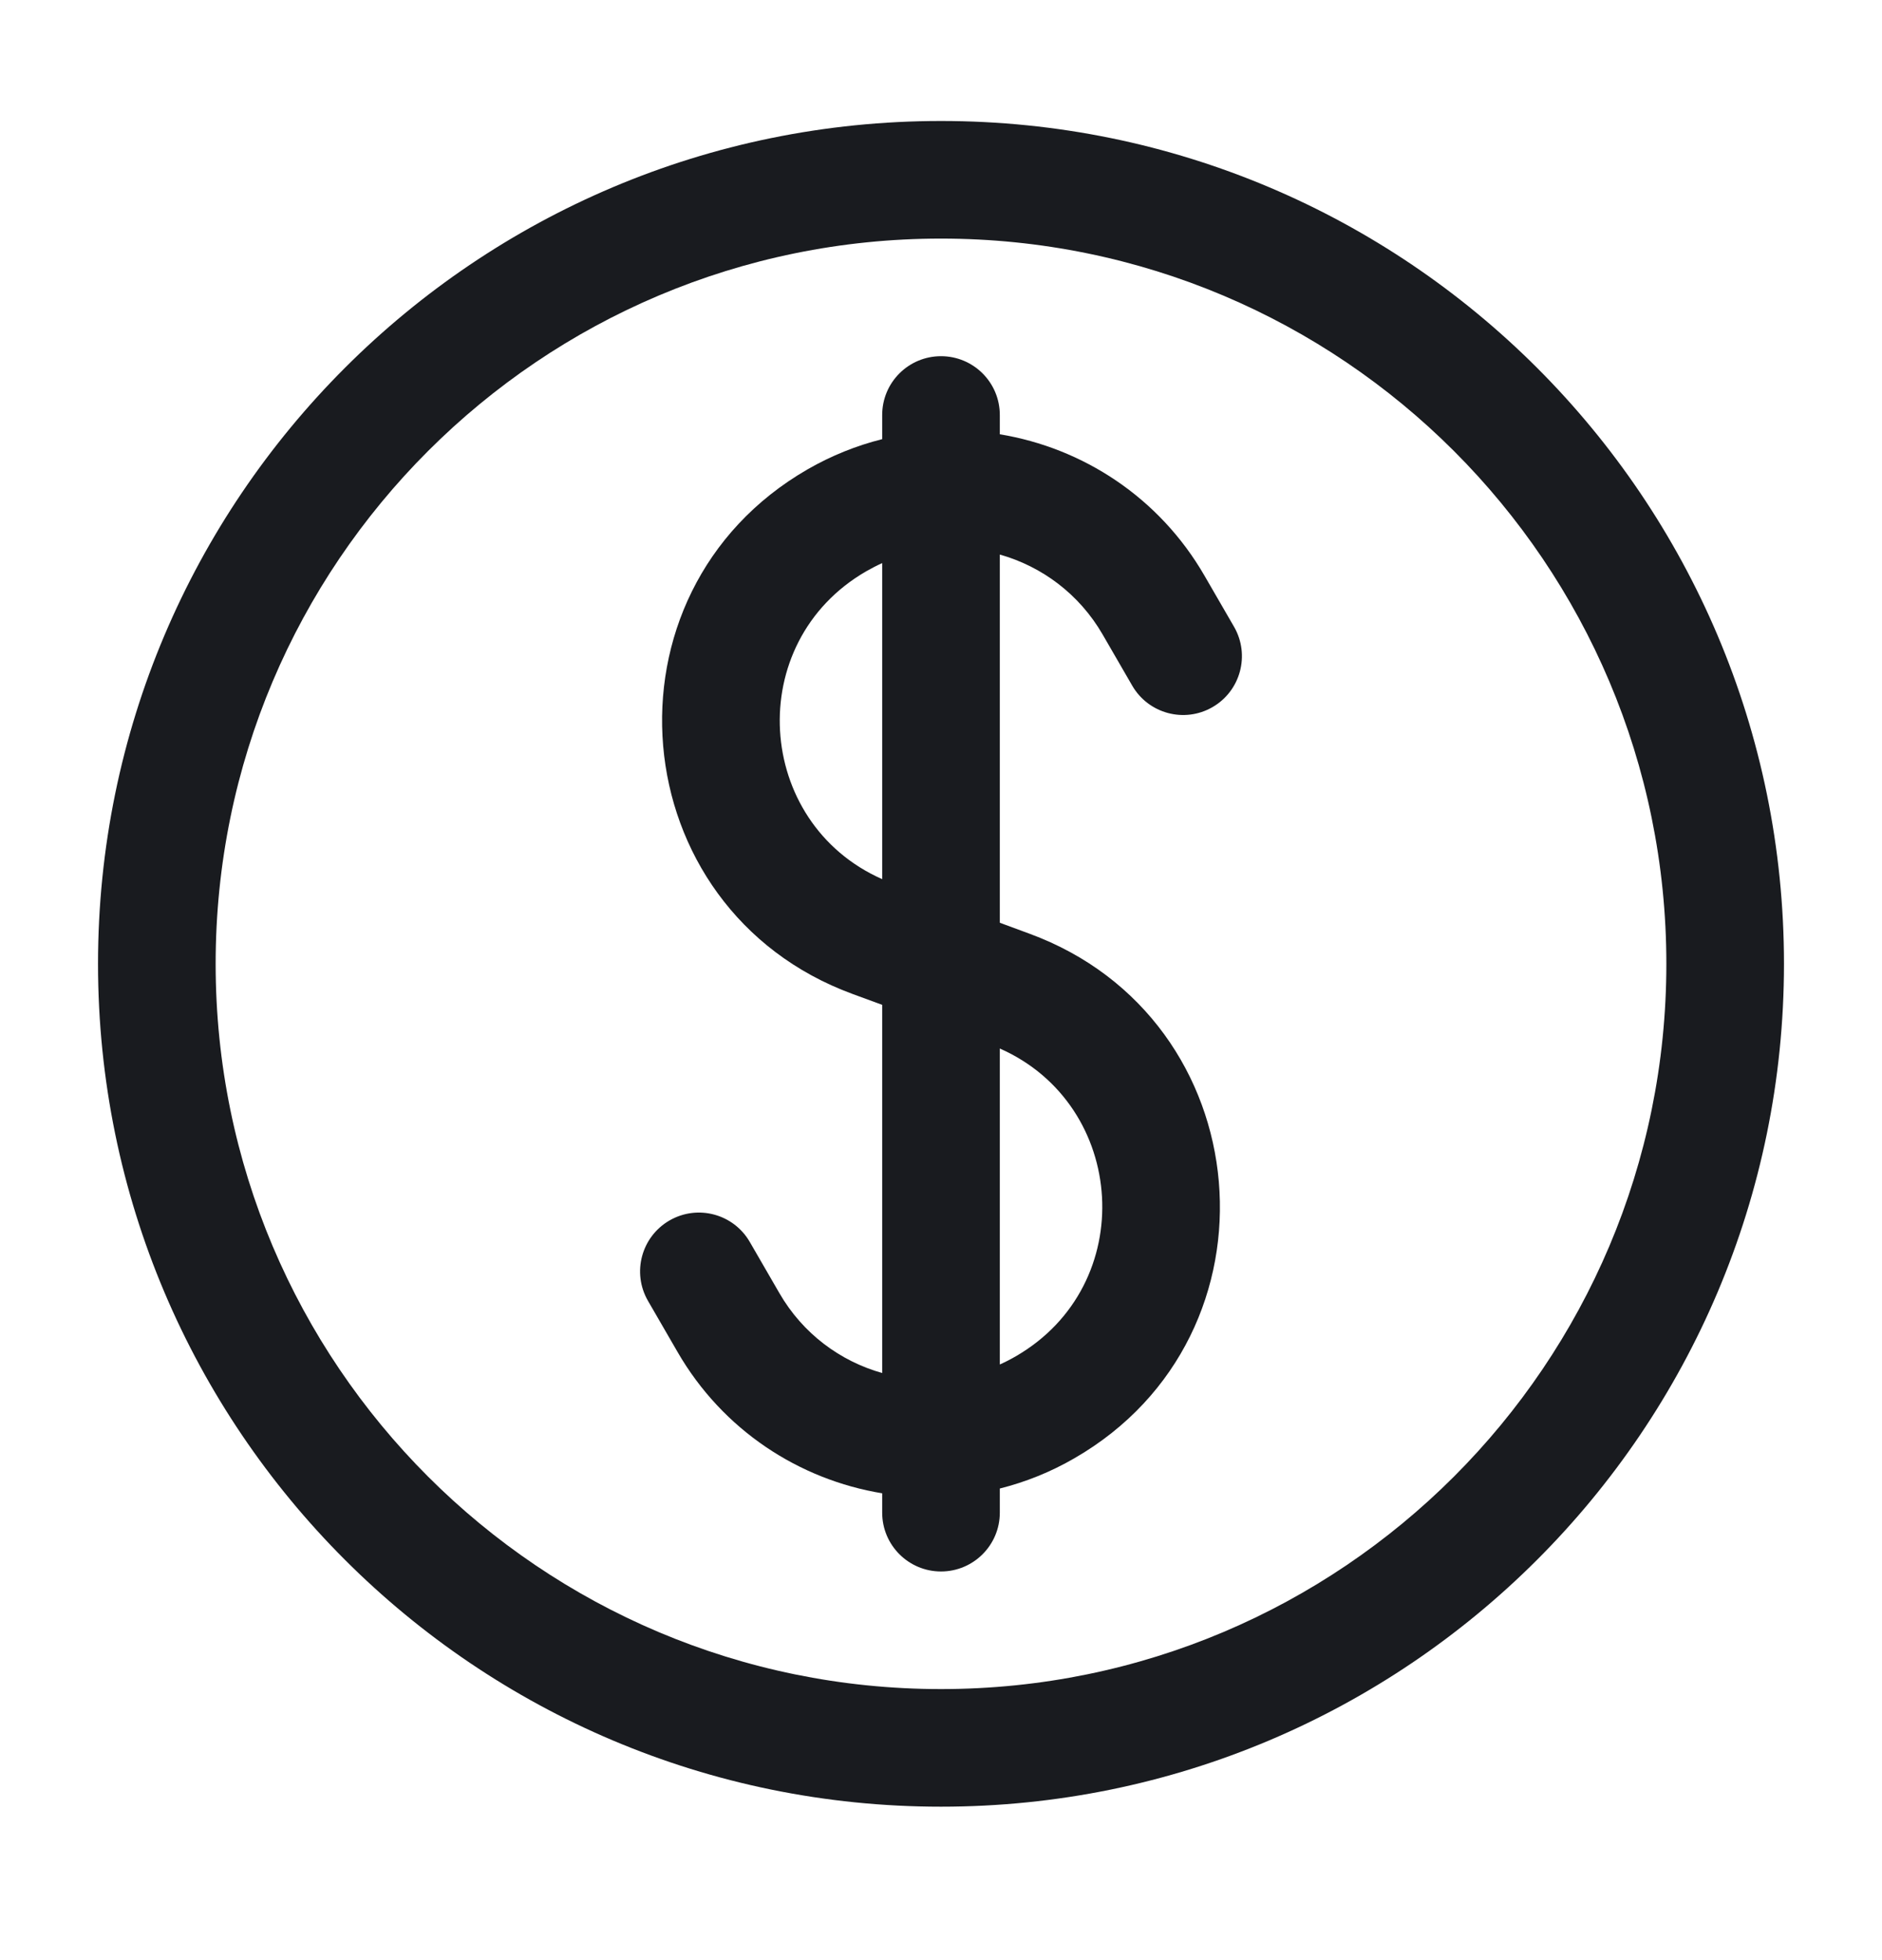 <svg width="24" height="25" viewBox="0 0 24 25" fill="none" xmlns="http://www.w3.org/2000/svg">
    <path fill-rule="evenodd" clip-rule="evenodd" d="M12.75 5.293C12.75 4.878 12.414 4.543 12 4.543C11.586 4.543 11.25 4.878 11.25 5.293V5.601C10.923 5.683 10.603 5.811 10.297 5.987C7.575 7.559 7.921 11.592 10.871 12.677L11.25 12.816V17.512C10.715 17.361 10.237 17.01 9.938 16.491L9.562 15.841C9.355 15.482 8.897 15.359 8.538 15.566C8.179 15.774 8.056 16.232 8.263 16.591L8.639 17.241C9.217 18.243 10.193 18.872 11.25 19.046V19.293C11.25 19.707 11.586 20.043 12 20.043C12.414 20.043 12.75 19.707 12.75 19.293V18.985C13.077 18.903 13.398 18.775 13.703 18.598C16.425 17.027 16.079 12.994 13.129 11.909L12.75 11.769L12.75 7.073C13.285 7.224 13.763 7.576 14.062 8.094L14.438 8.744C14.645 9.103 15.104 9.226 15.462 9.019C15.821 8.812 15.944 8.353 15.737 7.994L15.361 7.344C14.783 6.342 13.807 5.713 12.75 5.539V5.293ZM11.047 7.286C11.114 7.248 11.181 7.213 11.25 7.182L11.25 11.213C9.623 10.494 9.471 8.196 11.047 7.286ZM12.953 17.299C12.886 17.338 12.819 17.372 12.75 17.403V13.373C14.377 14.091 14.53 16.389 12.953 17.299Z" fill="#191B1F"/>
    <path fill-rule="evenodd" clip-rule="evenodd" d="M12 1.543C6.063 1.543 1.25 6.356 1.25 12.293C1.25 18.23 6.063 23.043 12 23.043C17.937 23.043 22.75 18.23 22.75 12.293C22.75 6.356 17.937 1.543 12 1.543ZM2.75 12.293C2.75 7.184 6.891 3.043 12 3.043C17.109 3.043 21.25 7.184 21.25 12.293C21.25 17.401 17.109 21.543 12 21.543C6.891 21.543 2.75 17.401 2.75 12.293Z" fill="#191B1F"/>
</svg>

